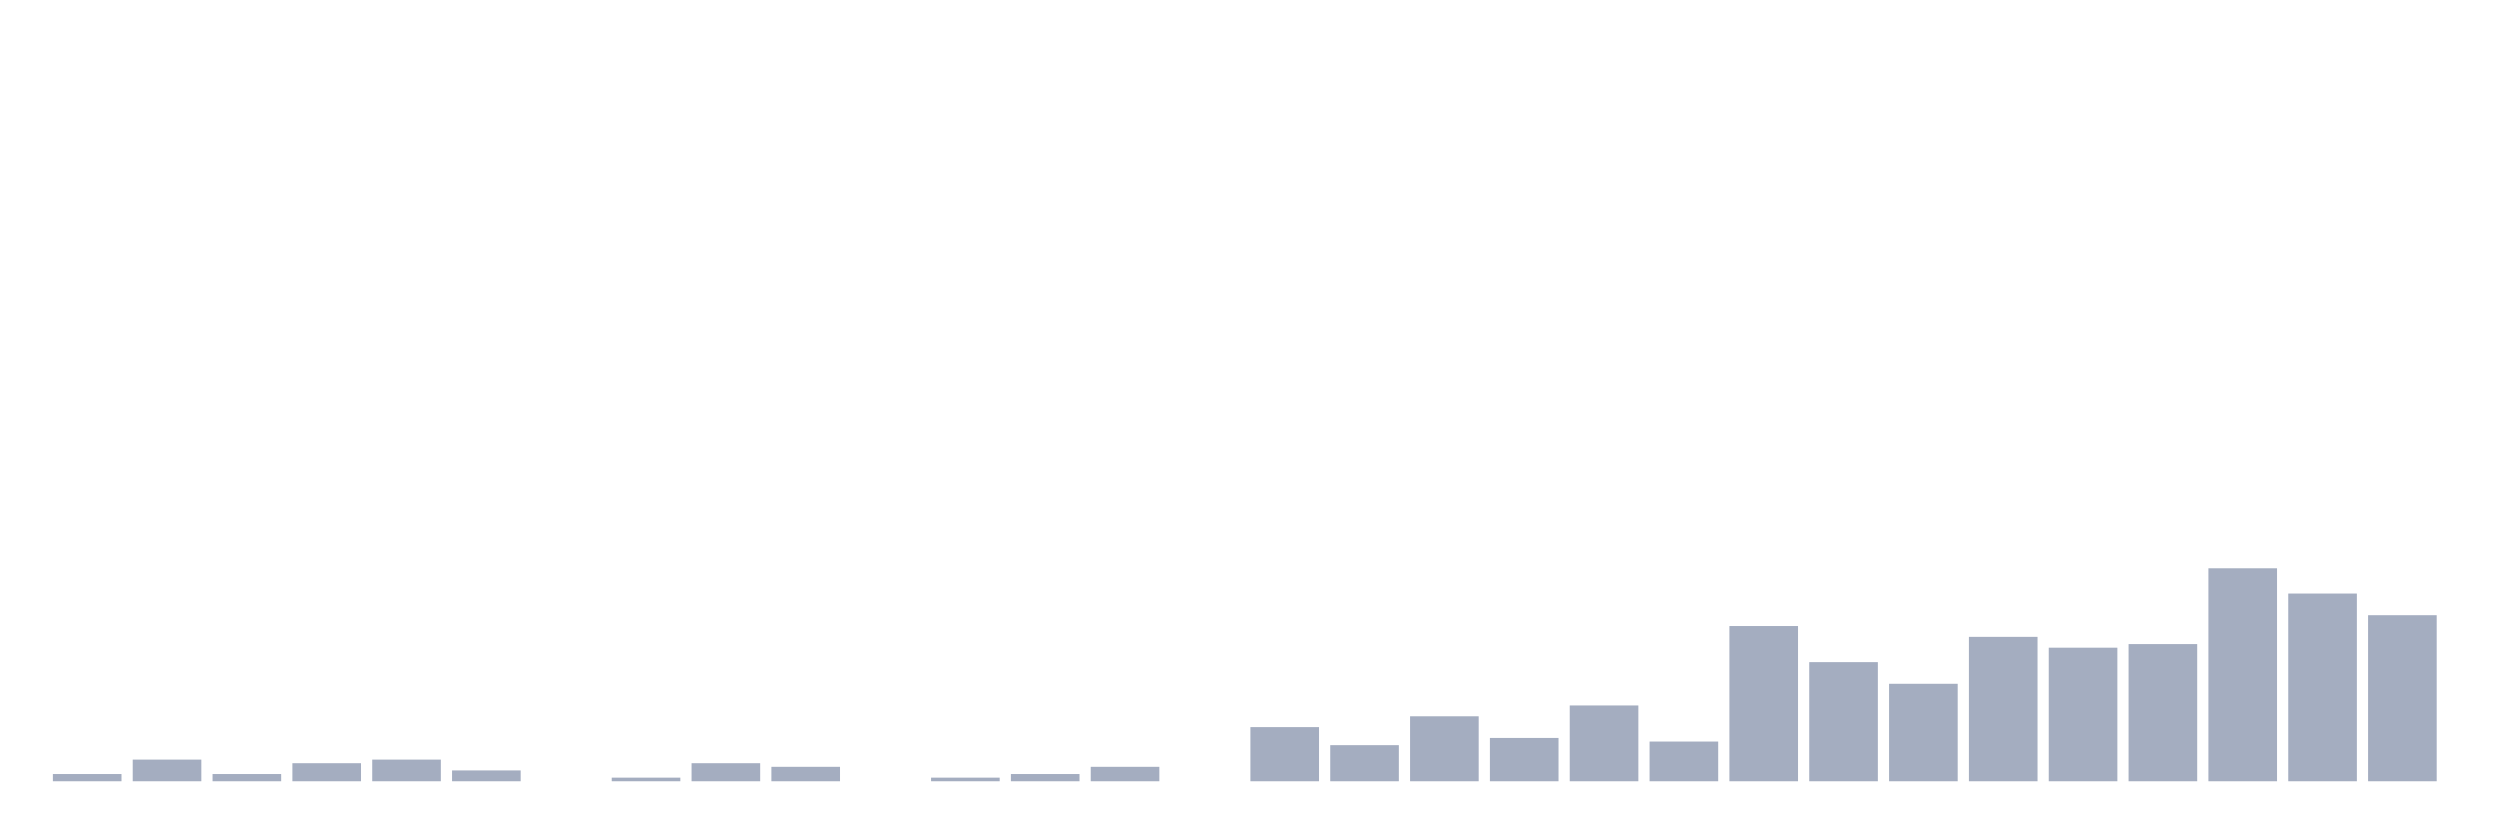 <svg xmlns="http://www.w3.org/2000/svg" viewBox="0 0 480 160"><g transform="translate(10,10)"><rect class="bar" x="0.153" width="13.175" y="138.614" height="1.386" fill="rgb(164,173,192)"></rect><rect class="bar" x="15.482" width="13.175" y="135.842" height="4.158" fill="rgb(164,173,192)"></rect><rect class="bar" x="30.81" width="13.175" y="138.614" height="1.386" fill="rgb(164,173,192)"></rect><rect class="bar" x="46.138" width="13.175" y="136.535" height="3.465" fill="rgb(164,173,192)"></rect><rect class="bar" x="61.466" width="13.175" y="135.842" height="4.158" fill="rgb(164,173,192)"></rect><rect class="bar" x="76.794" width="13.175" y="137.921" height="2.079" fill="rgb(164,173,192)"></rect><rect class="bar" x="92.123" width="13.175" y="140" height="0" fill="rgb(164,173,192)"></rect><rect class="bar" x="107.451" width="13.175" y="139.307" height="0.693" fill="rgb(164,173,192)"></rect><rect class="bar" x="122.779" width="13.175" y="136.535" height="3.465" fill="rgb(164,173,192)"></rect><rect class="bar" x="138.107" width="13.175" y="137.228" height="2.772" fill="rgb(164,173,192)"></rect><rect class="bar" x="153.436" width="13.175" y="140" height="0" fill="rgb(164,173,192)"></rect><rect class="bar" x="168.764" width="13.175" y="139.307" height="0.693" fill="rgb(164,173,192)"></rect><rect class="bar" x="184.092" width="13.175" y="138.614" height="1.386" fill="rgb(164,173,192)"></rect><rect class="bar" x="199.42" width="13.175" y="137.228" height="2.772" fill="rgb(164,173,192)"></rect><rect class="bar" x="214.748" width="13.175" y="140" height="0" fill="rgb(164,173,192)"></rect><rect class="bar" x="230.077" width="13.175" y="129.604" height="10.396" fill="rgb(164,173,192)"></rect><rect class="bar" x="245.405" width="13.175" y="133.069" height="6.931" fill="rgb(164,173,192)"></rect><rect class="bar" x="260.733" width="13.175" y="127.525" height="12.475" fill="rgb(164,173,192)"></rect><rect class="bar" x="276.061" width="13.175" y="131.683" height="8.317" fill="rgb(164,173,192)"></rect><rect class="bar" x="291.39" width="13.175" y="125.446" height="14.554" fill="rgb(164,173,192)"></rect><rect class="bar" x="306.718" width="13.175" y="132.376" height="7.624" fill="rgb(164,173,192)"></rect><rect class="bar" x="322.046" width="13.175" y="110.198" height="29.802" fill="rgb(164,173,192)"></rect><rect class="bar" x="337.374" width="13.175" y="117.129" height="22.871" fill="rgb(164,173,192)"></rect><rect class="bar" x="352.702" width="13.175" y="121.287" height="18.713" fill="rgb(164,173,192)"></rect><rect class="bar" x="368.031" width="13.175" y="112.277" height="27.723" fill="rgb(164,173,192)"></rect><rect class="bar" x="383.359" width="13.175" y="114.356" height="25.644" fill="rgb(164,173,192)"></rect><rect class="bar" x="398.687" width="13.175" y="113.663" height="26.337" fill="rgb(164,173,192)"></rect><rect class="bar" x="414.015" width="13.175" y="99.109" height="40.891" fill="rgb(164,173,192)"></rect><rect class="bar" x="429.344" width="13.175" y="103.96" height="36.04" fill="rgb(164,173,192)"></rect><rect class="bar" x="444.672" width="13.175" y="108.119" height="31.881" fill="rgb(164,173,192)"></rect></g></svg>
